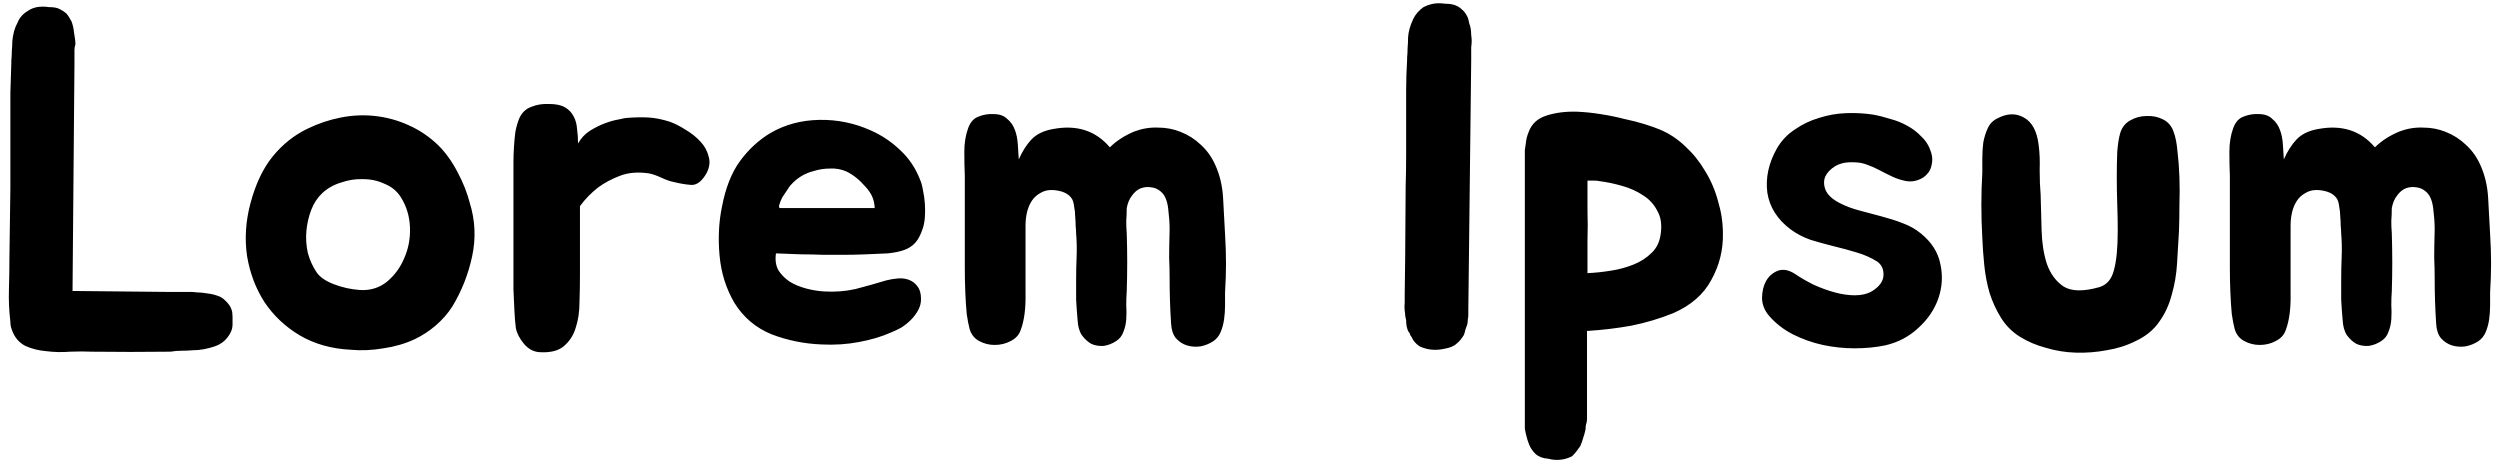 <svg width="166" height="31" viewBox="0 0 166 31" fill="none" xmlns="http://www.w3.org/2000/svg">
<path d="M15.377 20.568C15.419 20.675 15.441 20.835 15.441 21.048C15.441 21.24 15.441 21.4 15.441 21.528C15.441 21.699 15.409 21.859 15.345 22.008C15.28 22.157 15.195 22.296 15.088 22.424C14.896 22.68 14.619 22.872 14.257 23C13.745 23.171 13.264 23.256 12.816 23.256C12.582 23.277 12.336 23.288 12.081 23.288C11.825 23.288 11.569 23.309 11.312 23.352H11.184C9.542 23.373 7.846 23.373 6.096 23.352C5.67 23.331 5.19 23.331 4.657 23.352C4.123 23.395 3.6 23.384 3.088 23.32C2.576 23.277 2.107 23.16 1.681 22.968C1.275 22.755 0.987 22.424 0.817 21.976C0.774 21.869 0.742 21.773 0.721 21.688C0.699 21.581 0.689 21.475 0.689 21.368C0.603 20.643 0.571 19.928 0.593 19.224C0.614 18.52 0.625 17.827 0.625 17.144L0.689 12.504V8.216C0.689 7.448 0.689 6.765 0.689 6.168C0.71 5.571 0.731 4.909 0.752 4.184V4.024C0.774 3.811 0.784 3.597 0.784 3.384C0.806 3.171 0.817 2.957 0.817 2.744C0.859 2.253 0.977 1.837 1.169 1.496C1.296 1.176 1.52 0.92 1.841 0.728C2.118 0.536 2.449 0.44 2.833 0.44C2.982 0.44 3.12 0.451 3.248 0.472C3.398 0.472 3.537 0.483 3.664 0.504C3.792 0.525 3.91 0.568 4.016 0.632C4.144 0.696 4.272 0.781 4.401 0.888C4.529 1.037 4.646 1.219 4.753 1.432C4.838 1.667 4.891 1.901 4.912 2.136C4.934 2.285 4.955 2.424 4.976 2.552C4.998 2.68 5.008 2.808 5.008 2.936C4.966 3.064 4.944 3.192 4.944 3.32C4.944 3.448 4.944 3.565 4.944 3.672V4.248L4.816 19.32L11.152 19.384H12.656C12.784 19.384 12.923 19.395 13.072 19.416C13.222 19.416 13.371 19.427 13.521 19.448C13.691 19.469 13.841 19.491 13.969 19.512C14.097 19.533 14.225 19.565 14.352 19.608C14.587 19.672 14.779 19.779 14.928 19.928C15.163 20.141 15.312 20.355 15.377 20.568ZM20.439 8.536C21.143 8.195 21.879 7.949 22.647 7.8C23.415 7.651 24.173 7.619 24.919 7.704C25.687 7.789 26.423 7.992 27.127 8.312C27.853 8.632 28.514 9.08 29.111 9.656C29.602 10.147 30.029 10.744 30.391 11.448C30.754 12.131 31.021 12.803 31.191 13.464C31.554 14.637 31.607 15.821 31.351 17.016C31.095 18.211 30.658 19.32 30.039 20.344C29.741 20.813 29.367 21.24 28.919 21.624C28.493 21.987 28.034 22.285 27.543 22.52C26.903 22.819 26.21 23.021 25.463 23.128C24.717 23.256 23.991 23.288 23.287 23.224C22.007 23.16 20.877 22.84 19.895 22.264C18.935 21.688 18.157 20.952 17.559 20.056C16.983 19.16 16.599 18.147 16.407 17.016C16.237 15.864 16.311 14.691 16.631 13.496C16.973 12.216 17.463 11.181 18.103 10.392C18.765 9.581 19.543 8.963 20.439 8.536ZM21.399 12.824C21.079 13.123 20.834 13.496 20.663 13.944C20.493 14.392 20.386 14.861 20.343 15.352C20.301 15.821 20.333 16.301 20.439 16.792C20.567 17.261 20.759 17.688 21.015 18.072C21.229 18.392 21.613 18.659 22.167 18.872C22.722 19.085 23.298 19.213 23.895 19.256C24.578 19.299 25.175 19.117 25.687 18.712C26.199 18.285 26.583 17.763 26.839 17.144C27.117 16.525 27.245 15.853 27.223 15.128C27.202 14.403 27.01 13.741 26.647 13.144C26.391 12.717 26.029 12.408 25.559 12.216C25.111 12.003 24.631 11.896 24.119 11.896C23.629 11.875 23.138 11.949 22.647 12.12C22.157 12.269 21.741 12.504 21.399 12.824ZM34.093 11.672C34.093 11.416 34.093 11.128 34.093 10.808C34.093 10.467 34.104 10.125 34.125 9.784C34.147 9.421 34.179 9.08 34.221 8.76C34.285 8.419 34.371 8.12 34.477 7.864C34.648 7.48 34.915 7.224 35.277 7.096C35.64 6.947 36.035 6.883 36.461 6.904C36.909 6.904 37.261 6.979 37.517 7.128C37.773 7.277 37.965 7.48 38.093 7.736C38.221 7.971 38.296 8.248 38.317 8.568C38.36 8.867 38.381 9.187 38.381 9.528C38.573 9.187 38.829 8.909 39.149 8.696C39.491 8.483 39.832 8.312 40.173 8.184C40.515 8.056 40.824 7.971 41.101 7.928C41.379 7.864 41.539 7.832 41.581 7.832C42.115 7.789 42.595 7.779 43.021 7.8C43.469 7.821 43.96 7.917 44.493 8.088C44.835 8.216 45.187 8.397 45.549 8.632C45.912 8.845 46.232 9.101 46.509 9.4C46.787 9.699 46.968 10.029 47.053 10.392C47.16 10.733 47.117 11.096 46.925 11.48C46.627 12.013 46.296 12.28 45.933 12.28C45.571 12.259 45.176 12.195 44.749 12.088C44.515 12.045 44.237 11.949 43.917 11.8C43.597 11.651 43.32 11.555 43.085 11.512C42.36 11.405 41.72 11.459 41.165 11.672C40.611 11.885 40.131 12.141 39.725 12.44C39.256 12.803 38.851 13.219 38.509 13.688V18.296C38.509 18.872 38.499 19.469 38.477 20.088C38.477 20.707 38.392 21.272 38.221 21.784C38.072 22.275 37.805 22.68 37.421 23C37.059 23.299 36.525 23.427 35.821 23.384C35.437 23.363 35.096 23.181 34.797 22.84C34.499 22.477 34.317 22.125 34.253 21.784C34.211 21.464 34.179 21.08 34.157 20.632C34.136 20.184 34.115 19.715 34.093 19.224C34.093 18.733 34.093 18.243 34.093 17.752C34.093 17.24 34.093 16.771 34.093 16.344V11.672ZM58.852 18.616C59.108 18.552 59.364 18.509 59.62 18.488C59.897 18.467 60.143 18.499 60.356 18.584C60.591 18.669 60.783 18.819 60.932 19.032C61.081 19.224 61.156 19.501 61.156 19.864C61.156 20.12 61.092 20.365 60.964 20.6C60.836 20.835 60.676 21.048 60.484 21.24C60.292 21.432 60.079 21.603 59.844 21.752C59.609 21.88 59.385 21.987 59.172 22.072C58.553 22.349 57.839 22.563 57.028 22.712C56.239 22.861 55.417 22.915 54.564 22.872C53.412 22.829 52.303 22.605 51.236 22.2C50.191 21.773 49.369 21.08 48.772 20.12C48.217 19.181 47.887 18.136 47.78 16.984C47.673 15.832 47.727 14.744 47.94 13.72C48.175 12.483 48.569 11.48 49.124 10.712C49.7 9.923 50.383 9.293 51.172 8.824C52.132 8.269 53.209 7.981 54.404 7.96C55.599 7.939 56.74 8.173 57.828 8.664C58.553 8.984 59.204 9.421 59.78 9.976C60.356 10.509 60.793 11.16 61.092 11.928C61.177 12.12 61.241 12.355 61.284 12.632C61.348 12.909 61.391 13.208 61.412 13.528C61.433 13.827 61.433 14.125 61.412 14.424C61.391 14.723 61.337 14.989 61.252 15.224C61.124 15.608 60.964 15.907 60.772 16.12C60.58 16.333 60.335 16.493 60.036 16.6C59.737 16.707 59.375 16.781 58.948 16.824C58.543 16.845 58.052 16.867 57.476 16.888C56.964 16.909 56.484 16.92 56.036 16.92C55.588 16.92 55.129 16.92 54.66 16.92C54.191 16.899 53.7 16.888 53.188 16.888C52.697 16.867 52.143 16.845 51.524 16.824C51.46 17.251 51.513 17.624 51.684 17.944C51.876 18.243 52.132 18.499 52.452 18.712C52.772 18.904 53.135 19.053 53.54 19.16C53.945 19.267 54.34 19.331 54.724 19.352C55.449 19.395 56.143 19.341 56.804 19.192C57.465 19.021 58.148 18.829 58.852 18.616ZM57.476 12.408C57.071 11.939 56.644 11.597 56.196 11.384C55.855 11.235 55.492 11.171 55.108 11.192C54.745 11.192 54.393 11.245 54.052 11.352C53.433 11.501 52.911 11.821 52.484 12.312C52.441 12.355 52.367 12.461 52.26 12.632C52.153 12.781 52.047 12.941 51.94 13.112C51.855 13.283 51.791 13.443 51.748 13.592C51.705 13.741 51.727 13.816 51.812 13.816H58.084C58.063 13.517 58.009 13.272 57.924 13.08C57.839 12.867 57.689 12.643 57.476 12.408ZM81.343 15.544C81.385 16.227 81.407 16.877 81.407 17.496C81.407 18.093 81.385 18.733 81.343 19.416C81.343 19.672 81.343 19.96 81.343 20.28C81.343 20.6 81.321 20.909 81.279 21.208C81.236 21.507 81.161 21.784 81.055 22.04C80.948 22.296 80.788 22.499 80.575 22.648C80.319 22.819 80.031 22.936 79.711 23C79.391 23.043 79.092 23.021 78.815 22.936C78.537 22.851 78.292 22.691 78.079 22.456C77.887 22.221 77.78 21.891 77.759 21.464C77.695 20.483 77.663 19.501 77.663 18.52C77.663 18.029 77.652 17.56 77.631 17.112C77.631 16.664 77.641 16.035 77.663 15.224C77.663 14.819 77.631 14.36 77.567 13.848C77.503 13.315 77.343 12.941 77.087 12.728C76.895 12.557 76.681 12.461 76.447 12.44C76.212 12.397 75.977 12.419 75.743 12.504C75.529 12.589 75.337 12.749 75.167 12.984C74.996 13.197 74.879 13.475 74.815 13.816C74.815 14.093 74.804 14.381 74.783 14.68C74.783 14.957 74.793 15.224 74.815 15.48C74.836 16.163 74.847 16.813 74.847 17.432C74.847 18.029 74.836 18.669 74.815 19.352C74.793 19.629 74.783 19.928 74.783 20.248C74.804 20.568 74.804 20.888 74.783 21.208C74.761 21.507 74.697 21.784 74.591 22.04C74.505 22.296 74.345 22.499 74.111 22.648C73.855 22.819 73.577 22.925 73.279 22.968C73.001 22.989 72.735 22.947 72.479 22.84C72.244 22.712 72.031 22.52 71.839 22.264C71.668 22.008 71.572 21.667 71.551 21.24C71.508 20.749 71.476 20.301 71.455 19.896C71.455 19.469 71.455 19.021 71.455 18.552C71.455 18.061 71.465 17.56 71.487 17.048C71.508 16.515 71.497 16.003 71.455 15.512C71.455 15.363 71.444 15.192 71.423 15C71.423 14.787 71.412 14.573 71.391 14.36C71.391 14.147 71.369 13.944 71.327 13.752C71.305 13.539 71.263 13.368 71.199 13.24C71.028 12.941 70.719 12.749 70.271 12.664C69.844 12.579 69.481 12.611 69.183 12.76C68.884 12.909 68.66 13.101 68.511 13.336C68.361 13.571 68.255 13.827 68.191 14.104C68.127 14.381 68.095 14.68 68.095 15C68.095 15.299 68.095 15.587 68.095 15.864C68.095 17.251 68.095 18.456 68.095 19.48C68.116 20.483 68.009 21.293 67.775 21.912C67.668 22.232 67.444 22.477 67.103 22.648C66.783 22.819 66.431 22.904 66.047 22.904C65.684 22.904 65.343 22.819 65.023 22.648C64.703 22.477 64.489 22.211 64.383 21.848C64.319 21.613 64.255 21.283 64.191 20.856C64.148 20.408 64.116 19.917 64.095 19.384C64.073 18.851 64.063 18.317 64.063 17.784C64.063 17.229 64.063 16.728 64.063 16.28V11.672C64.041 11.181 64.031 10.648 64.031 10.072C64.031 9.496 64.116 8.973 64.287 8.504C64.436 8.099 64.671 7.843 64.991 7.736C65.311 7.608 65.641 7.555 65.983 7.576C66.367 7.576 66.665 7.683 66.879 7.896C67.113 8.088 67.284 8.333 67.391 8.632C67.497 8.909 67.561 9.229 67.583 9.592C67.604 9.933 67.625 10.264 67.647 10.584C67.881 10.051 68.159 9.613 68.479 9.272C68.82 8.909 69.3 8.675 69.919 8.568C71.497 8.269 72.756 8.675 73.695 9.784C74.121 9.357 74.665 9.005 75.327 8.728C75.839 8.536 76.361 8.451 76.895 8.472C77.428 8.472 77.929 8.568 78.399 8.76C78.889 8.952 79.327 9.229 79.711 9.592C80.116 9.955 80.436 10.392 80.671 10.904C80.991 11.587 81.172 12.344 81.215 13.176C81.257 14.008 81.3 14.797 81.343 15.544ZM93.272 19.608L93.304 17.08L93.336 12.376C93.357 11.693 93.368 10.989 93.368 10.264C93.368 9.539 93.368 8.792 93.368 8.024C93.368 7.256 93.368 6.573 93.368 5.976C93.368 5.379 93.389 4.707 93.432 3.96V3.832C93.453 3.619 93.464 3.405 93.464 3.192C93.485 2.957 93.496 2.723 93.496 2.488C93.517 2.104 93.635 1.688 93.848 1.24C93.997 0.941 94.221 0.685 94.52 0.472C94.861 0.301 95.192 0.216 95.512 0.216C95.683 0.216 95.832 0.227 95.96 0.248C96.109 0.248 96.248 0.259 96.376 0.28C96.653 0.323 96.899 0.451 97.112 0.664C97.24 0.771 97.357 0.941 97.464 1.176C97.507 1.304 97.539 1.432 97.56 1.56C97.603 1.667 97.635 1.784 97.656 1.912C97.677 2.061 97.688 2.2 97.688 2.328C97.709 2.456 97.72 2.584 97.72 2.712C97.72 2.861 97.709 3 97.688 3.128C97.688 3.235 97.688 3.352 97.688 3.48V4.024L97.496 20.632V20.952C97.496 21.016 97.485 21.101 97.464 21.208C97.464 21.293 97.453 21.4 97.432 21.528C97.389 21.635 97.347 21.752 97.304 21.88C97.283 21.987 97.251 22.104 97.208 22.232C97.144 22.339 97.069 22.445 96.984 22.552C96.92 22.637 96.835 22.723 96.728 22.808C96.557 22.979 96.28 23.096 95.896 23.16C95.32 23.288 94.776 23.235 94.264 23C94.008 22.829 93.827 22.616 93.72 22.36C93.656 22.296 93.624 22.232 93.624 22.168C93.603 22.125 93.581 22.093 93.56 22.072C93.539 22.051 93.517 22.019 93.496 21.976C93.453 21.869 93.421 21.763 93.4 21.656C93.379 21.528 93.368 21.4 93.368 21.272C93.347 21.165 93.325 21.059 93.304 20.952C93.304 20.845 93.293 20.739 93.272 20.632C93.251 20.461 93.251 20.28 93.272 20.088V19.608ZM110.209 8.6C110.827 8.856 111.393 9.229 111.905 9.72C112.417 10.189 112.854 10.733 113.217 11.352C113.601 11.971 113.889 12.643 114.081 13.368C114.294 14.072 114.401 14.787 114.401 15.512C114.422 16.6 114.166 17.624 113.633 18.584C113.121 19.544 112.278 20.28 111.105 20.792C110.209 21.155 109.281 21.432 108.321 21.624C107.382 21.795 106.401 21.912 105.377 21.976V27.832C105.377 27.96 105.355 28.077 105.313 28.184C105.291 28.291 105.281 28.397 105.281 28.504C105.238 28.717 105.185 28.909 105.121 29.08C105.078 29.251 105.014 29.432 104.929 29.624C104.843 29.752 104.758 29.869 104.673 29.976C104.587 30.083 104.491 30.189 104.385 30.296C103.873 30.552 103.339 30.605 102.785 30.456C102.443 30.435 102.166 30.328 101.953 30.136C101.761 29.944 101.622 29.741 101.537 29.528C101.451 29.315 101.377 29.069 101.313 28.792C101.291 28.685 101.27 28.579 101.249 28.472C101.249 28.387 101.249 28.291 101.249 28.184V10.36C101.249 10.232 101.249 10.104 101.249 9.976C101.27 9.827 101.291 9.677 101.313 9.528C101.334 9.272 101.398 9.016 101.505 8.76C101.697 8.227 102.091 7.864 102.689 7.672C103.286 7.48 103.958 7.395 104.705 7.416C105.217 7.437 105.739 7.491 106.273 7.576C106.827 7.661 107.35 7.768 107.841 7.896C108.353 8.003 108.811 8.12 109.217 8.248C109.622 8.376 109.953 8.493 110.209 8.6ZM110.273 15.512C110.358 14.915 110.283 14.413 110.049 14.008C109.835 13.581 109.526 13.24 109.121 12.984C108.715 12.707 108.246 12.493 107.713 12.344C107.201 12.195 106.689 12.088 106.177 12.024C106.113 12.003 106.006 11.992 105.857 11.992C105.729 11.992 105.579 11.992 105.409 11.992C105.409 12.675 105.409 13.336 105.409 13.976C105.43 14.595 105.43 15.267 105.409 15.992V18.136C105.899 18.115 106.411 18.061 106.945 17.976C107.499 17.891 108.011 17.752 108.481 17.56C108.95 17.368 109.345 17.112 109.665 16.792C110.006 16.472 110.209 16.045 110.273 15.512ZM124.647 17.368C124.241 17.112 123.783 16.909 123.271 16.76C122.78 16.611 122.268 16.472 121.735 16.344C121.223 16.216 120.721 16.077 120.231 15.928C119.74 15.757 119.292 15.523 118.887 15.224C118.012 14.563 117.5 13.752 117.351 12.792C117.223 11.811 117.436 10.829 117.991 9.848C118.289 9.336 118.684 8.92 119.175 8.6C119.665 8.259 120.199 8.003 120.775 7.832C121.372 7.64 121.98 7.533 122.599 7.512C123.217 7.491 123.804 7.523 124.359 7.608C124.721 7.672 125.105 7.768 125.511 7.896C125.916 8.003 126.289 8.152 126.631 8.344C126.993 8.536 127.313 8.781 127.591 9.08C127.889 9.357 128.103 9.709 128.231 10.136C128.316 10.413 128.327 10.68 128.263 10.936C128.22 11.192 128.113 11.405 127.943 11.576C127.793 11.747 127.591 11.875 127.335 11.96C127.1 12.045 126.844 12.067 126.567 12.024C126.247 11.96 125.948 11.864 125.671 11.736C125.393 11.608 125.116 11.469 124.839 11.32C124.561 11.171 124.273 11.043 123.975 10.936C123.697 10.829 123.399 10.776 123.079 10.776C122.588 10.755 122.183 10.84 121.863 11.032C121.543 11.224 121.319 11.459 121.191 11.736C121.084 12.013 121.095 12.312 121.223 12.632C121.372 12.952 121.671 13.229 122.119 13.464C122.524 13.677 122.972 13.848 123.463 13.976C123.953 14.104 124.433 14.232 124.903 14.36C125.393 14.488 125.863 14.637 126.311 14.808C126.78 14.979 127.196 15.213 127.559 15.512C128.263 16.088 128.689 16.76 128.839 17.528C129.009 18.296 128.967 19.053 128.711 19.8C128.455 20.547 128.007 21.208 127.367 21.784C126.748 22.36 126.012 22.744 125.159 22.936C124.54 23.064 123.868 23.128 123.143 23.128C122.439 23.128 121.735 23.053 121.031 22.904C120.348 22.755 119.687 22.52 119.047 22.2C118.428 21.88 117.905 21.475 117.479 20.984C117.18 20.643 117.02 20.259 116.999 19.832C116.999 19.384 117.084 19 117.255 18.68C117.447 18.339 117.713 18.104 118.055 17.976C118.396 17.848 118.78 17.923 119.207 18.2C119.548 18.435 119.953 18.669 120.423 18.904C120.892 19.117 121.361 19.288 121.831 19.416C122.3 19.544 122.748 19.608 123.175 19.608C123.623 19.608 124.007 19.512 124.327 19.32C124.796 19.021 125.041 18.68 125.063 18.296C125.084 17.891 124.945 17.581 124.647 17.368ZM144.682 15.384C144.639 16.088 144.597 16.803 144.554 17.528C144.511 18.232 144.394 18.915 144.202 19.576C144.031 20.237 143.754 20.835 143.37 21.368C143.007 21.901 142.485 22.328 141.802 22.648C141.205 22.947 140.565 23.149 139.882 23.256C139.199 23.384 138.517 23.437 137.834 23.416C137.151 23.395 136.49 23.288 135.85 23.096C135.21 22.925 134.634 22.68 134.122 22.36C133.61 22.04 133.194 21.624 132.874 21.112C132.554 20.6 132.298 20.045 132.106 19.448C131.935 18.851 131.818 18.232 131.754 17.592C131.69 16.952 131.647 16.355 131.626 15.8C131.541 14.328 131.541 12.877 131.626 11.448C131.626 11.171 131.626 10.861 131.626 10.52C131.626 10.157 131.647 9.805 131.69 9.464C131.754 9.123 131.85 8.813 131.978 8.536C132.106 8.237 132.319 8.013 132.618 7.864C133.258 7.523 133.845 7.501 134.378 7.8C134.933 8.099 135.263 8.717 135.37 9.656C135.434 10.147 135.455 10.691 135.434 11.288C135.434 11.885 135.455 12.429 135.498 12.92C135.519 13.645 135.541 14.435 135.562 15.288C135.583 16.12 135.701 16.867 135.914 17.528C136.149 18.189 136.522 18.691 137.034 19.032C137.567 19.352 138.357 19.363 139.402 19.064C139.893 18.915 140.213 18.541 140.362 17.944C140.533 17.347 140.618 16.461 140.618 15.288C140.618 14.776 140.607 14.211 140.586 13.592C140.565 12.973 140.554 12.365 140.554 11.768C140.554 11.149 140.565 10.584 140.586 10.072C140.629 9.539 140.693 9.133 140.778 8.856C140.885 8.472 141.109 8.184 141.45 7.992C141.791 7.8 142.154 7.704 142.538 7.704C142.922 7.683 143.285 7.757 143.626 7.928C143.967 8.099 144.202 8.376 144.33 8.76C144.458 9.101 144.543 9.539 144.586 10.072C144.65 10.584 144.693 11.149 144.714 11.768C144.735 12.365 144.735 12.984 144.714 13.624C144.714 14.243 144.703 14.829 144.682 15.384ZM165.343 15.544C165.385 16.227 165.407 16.877 165.407 17.496C165.407 18.093 165.385 18.733 165.343 19.416C165.343 19.672 165.343 19.96 165.343 20.28C165.343 20.6 165.321 20.909 165.279 21.208C165.236 21.507 165.161 21.784 165.055 22.04C164.948 22.296 164.788 22.499 164.575 22.648C164.319 22.819 164.031 22.936 163.711 23C163.391 23.043 163.092 23.021 162.815 22.936C162.537 22.851 162.292 22.691 162.079 22.456C161.887 22.221 161.78 21.891 161.759 21.464C161.695 20.483 161.663 19.501 161.663 18.52C161.663 18.029 161.652 17.56 161.631 17.112C161.631 16.664 161.641 16.035 161.663 15.224C161.663 14.819 161.631 14.36 161.567 13.848C161.503 13.315 161.343 12.941 161.087 12.728C160.895 12.557 160.681 12.461 160.447 12.44C160.212 12.397 159.977 12.419 159.743 12.504C159.529 12.589 159.337 12.749 159.167 12.984C158.996 13.197 158.879 13.475 158.815 13.816C158.815 14.093 158.804 14.381 158.783 14.68C158.783 14.957 158.793 15.224 158.815 15.48C158.836 16.163 158.847 16.813 158.847 17.432C158.847 18.029 158.836 18.669 158.815 19.352C158.793 19.629 158.783 19.928 158.783 20.248C158.804 20.568 158.804 20.888 158.783 21.208C158.761 21.507 158.697 21.784 158.591 22.04C158.505 22.296 158.345 22.499 158.111 22.648C157.855 22.819 157.577 22.925 157.279 22.968C157.001 22.989 156.735 22.947 156.479 22.84C156.244 22.712 156.031 22.52 155.839 22.264C155.668 22.008 155.572 21.667 155.551 21.24C155.508 20.749 155.476 20.301 155.455 19.896C155.455 19.469 155.455 19.021 155.455 18.552C155.455 18.061 155.465 17.56 155.487 17.048C155.508 16.515 155.497 16.003 155.455 15.512C155.455 15.363 155.444 15.192 155.423 15C155.423 14.787 155.412 14.573 155.391 14.36C155.391 14.147 155.369 13.944 155.327 13.752C155.305 13.539 155.263 13.368 155.199 13.24C155.028 12.941 154.719 12.749 154.271 12.664C153.844 12.579 153.481 12.611 153.183 12.76C152.884 12.909 152.66 13.101 152.511 13.336C152.361 13.571 152.255 13.827 152.191 14.104C152.127 14.381 152.095 14.68 152.095 15C152.095 15.299 152.095 15.587 152.095 15.864C152.095 17.251 152.095 18.456 152.095 19.48C152.116 20.483 152.009 21.293 151.775 21.912C151.668 22.232 151.444 22.477 151.103 22.648C150.783 22.819 150.431 22.904 150.047 22.904C149.684 22.904 149.343 22.819 149.023 22.648C148.703 22.477 148.489 22.211 148.383 21.848C148.319 21.613 148.255 21.283 148.191 20.856C148.148 20.408 148.116 19.917 148.095 19.384C148.073 18.851 148.063 18.317 148.063 17.784C148.063 17.229 148.063 16.728 148.063 16.28V11.672C148.041 11.181 148.031 10.648 148.031 10.072C148.031 9.496 148.116 8.973 148.287 8.504C148.436 8.099 148.671 7.843 148.991 7.736C149.311 7.608 149.641 7.555 149.983 7.576C150.367 7.576 150.665 7.683 150.879 7.896C151.113 8.088 151.284 8.333 151.391 8.632C151.497 8.909 151.561 9.229 151.583 9.592C151.604 9.933 151.625 10.264 151.647 10.584C151.881 10.051 152.159 9.613 152.479 9.272C152.82 8.909 153.3 8.675 153.919 8.568C155.497 8.269 156.756 8.675 157.695 9.784C158.121 9.357 158.665 9.005 159.327 8.728C159.839 8.536 160.361 8.451 160.895 8.472C161.428 8.472 161.929 8.568 162.399 8.76C162.889 8.952 163.327 9.229 163.711 9.592C164.116 9.955 164.436 10.392 164.671 10.904C164.991 11.587 165.172 12.344 165.215 13.176C165.257 14.008 165.3 14.797 165.343 15.544Z" fill="black"/>
</svg>
